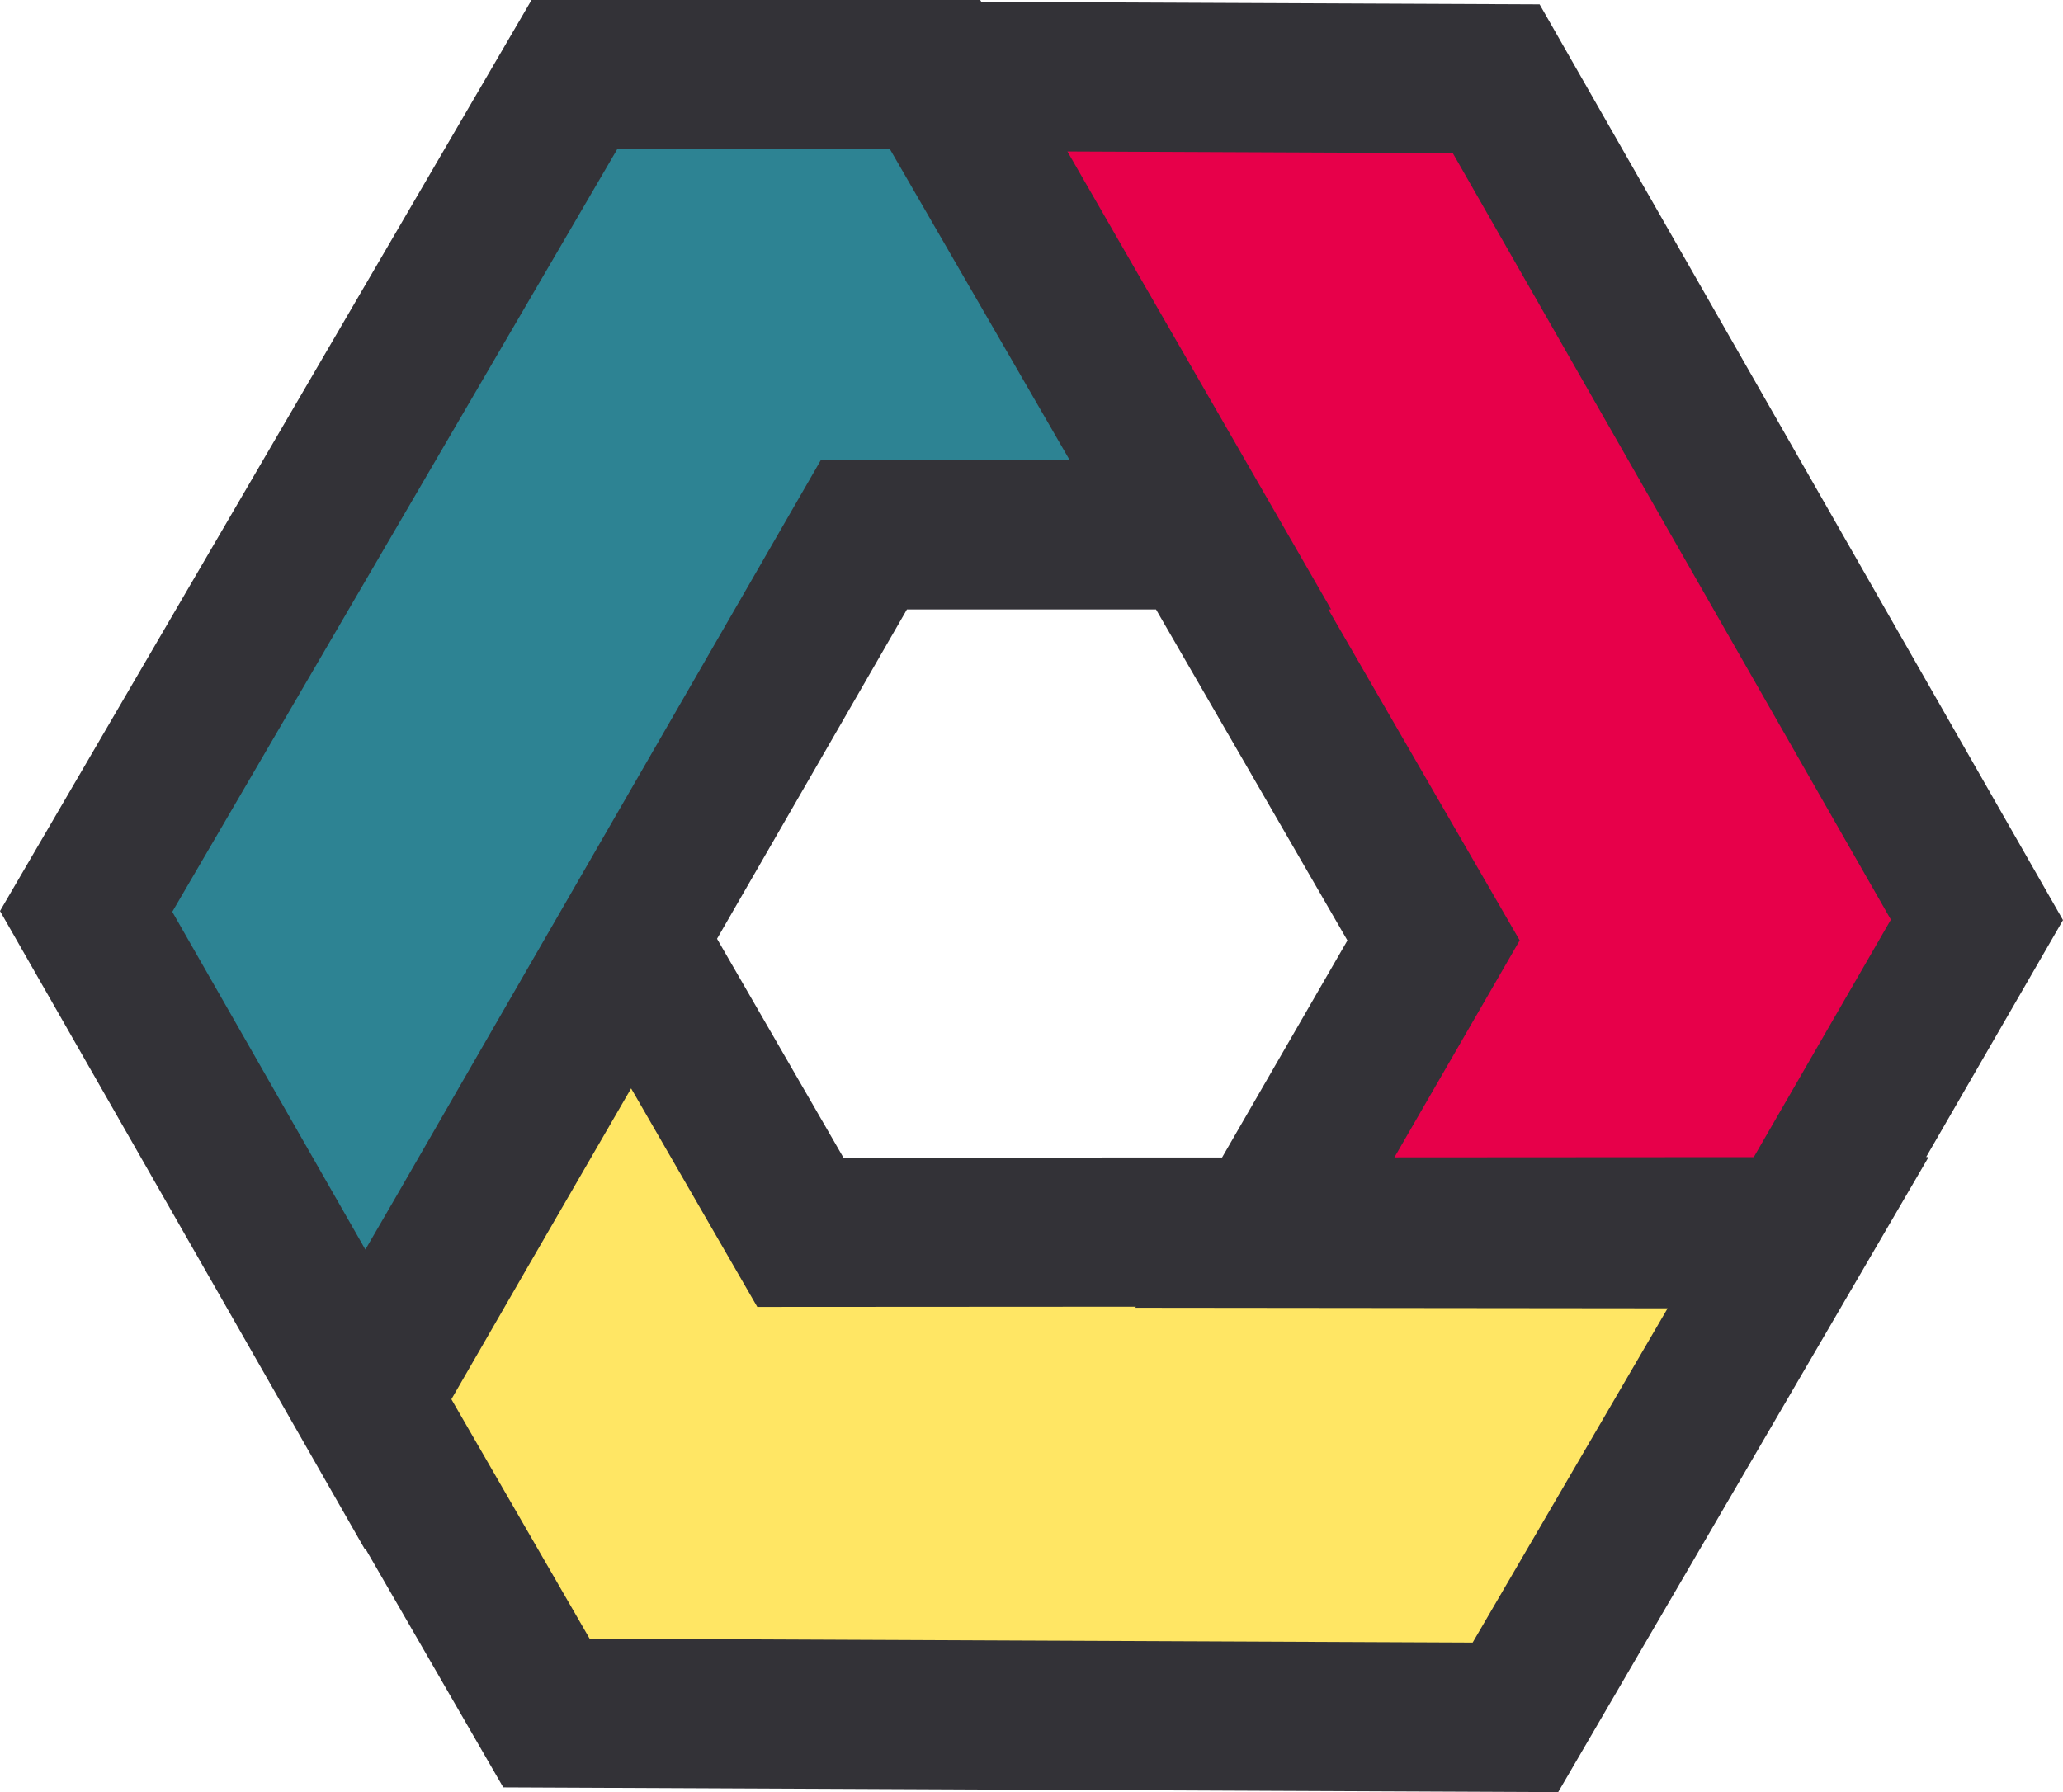 <svg width="37" height="32.148" fill="none" xmlns="http://www.w3.org/2000/svg"><path d="m9.8 30.729-3.252-5.634 4.773-8.244 3.033 5.254 17.905-.01-5.08 8.712z" class="ccompli2" fill="#FFAD64" style="fill:#ffe664;fill-opacity:1"/><path d="m35.457 16.501-3.253 5.634-9.526-.012 3.033-5.253L16.75 1.368l10.085.044z" class="ccompli1" fill="#ADD4D3" style="fill:#e7004a;fill-opacity:1"/><path d="M10.302 1.338h6.504l4.754 8.256h-6.067L6.55 25.104 1.545 16.35z" class="ccustom" fill="#FB8351" style="fill:#2d8393;fill-opacity:1"/><path fill-rule="evenodd" clip-rule="evenodd" d="M17.6.034 17.58 0H9.533L0 16.342l6.544 11.45.008-.013 2.474 4.284 18.92.085 6.643-11.392h-.044L37 16.505 27.613.078zm6.224 10.898h.05l-4.73-8.215 6.912.03 7.857 13.75-2.459 4.26-6.445.004 2.247-3.892zm-7.863-8.256 3.225 5.58H14.72L7.075 21.515l-.522.9-3.463-6.059 7.98-13.68zM12.86 16.84l3.406-5.908h4.467l3.433 5.938-2.248 3.893-6.791.003zM8.096 25.1l1.296-2.247 1.927-3.329 2.263 3.92 6.79-.004-.01.019 9.547.01-3.497 5.996-15.837-.07z" class="cneutral" fill="#333237"/></svg>
